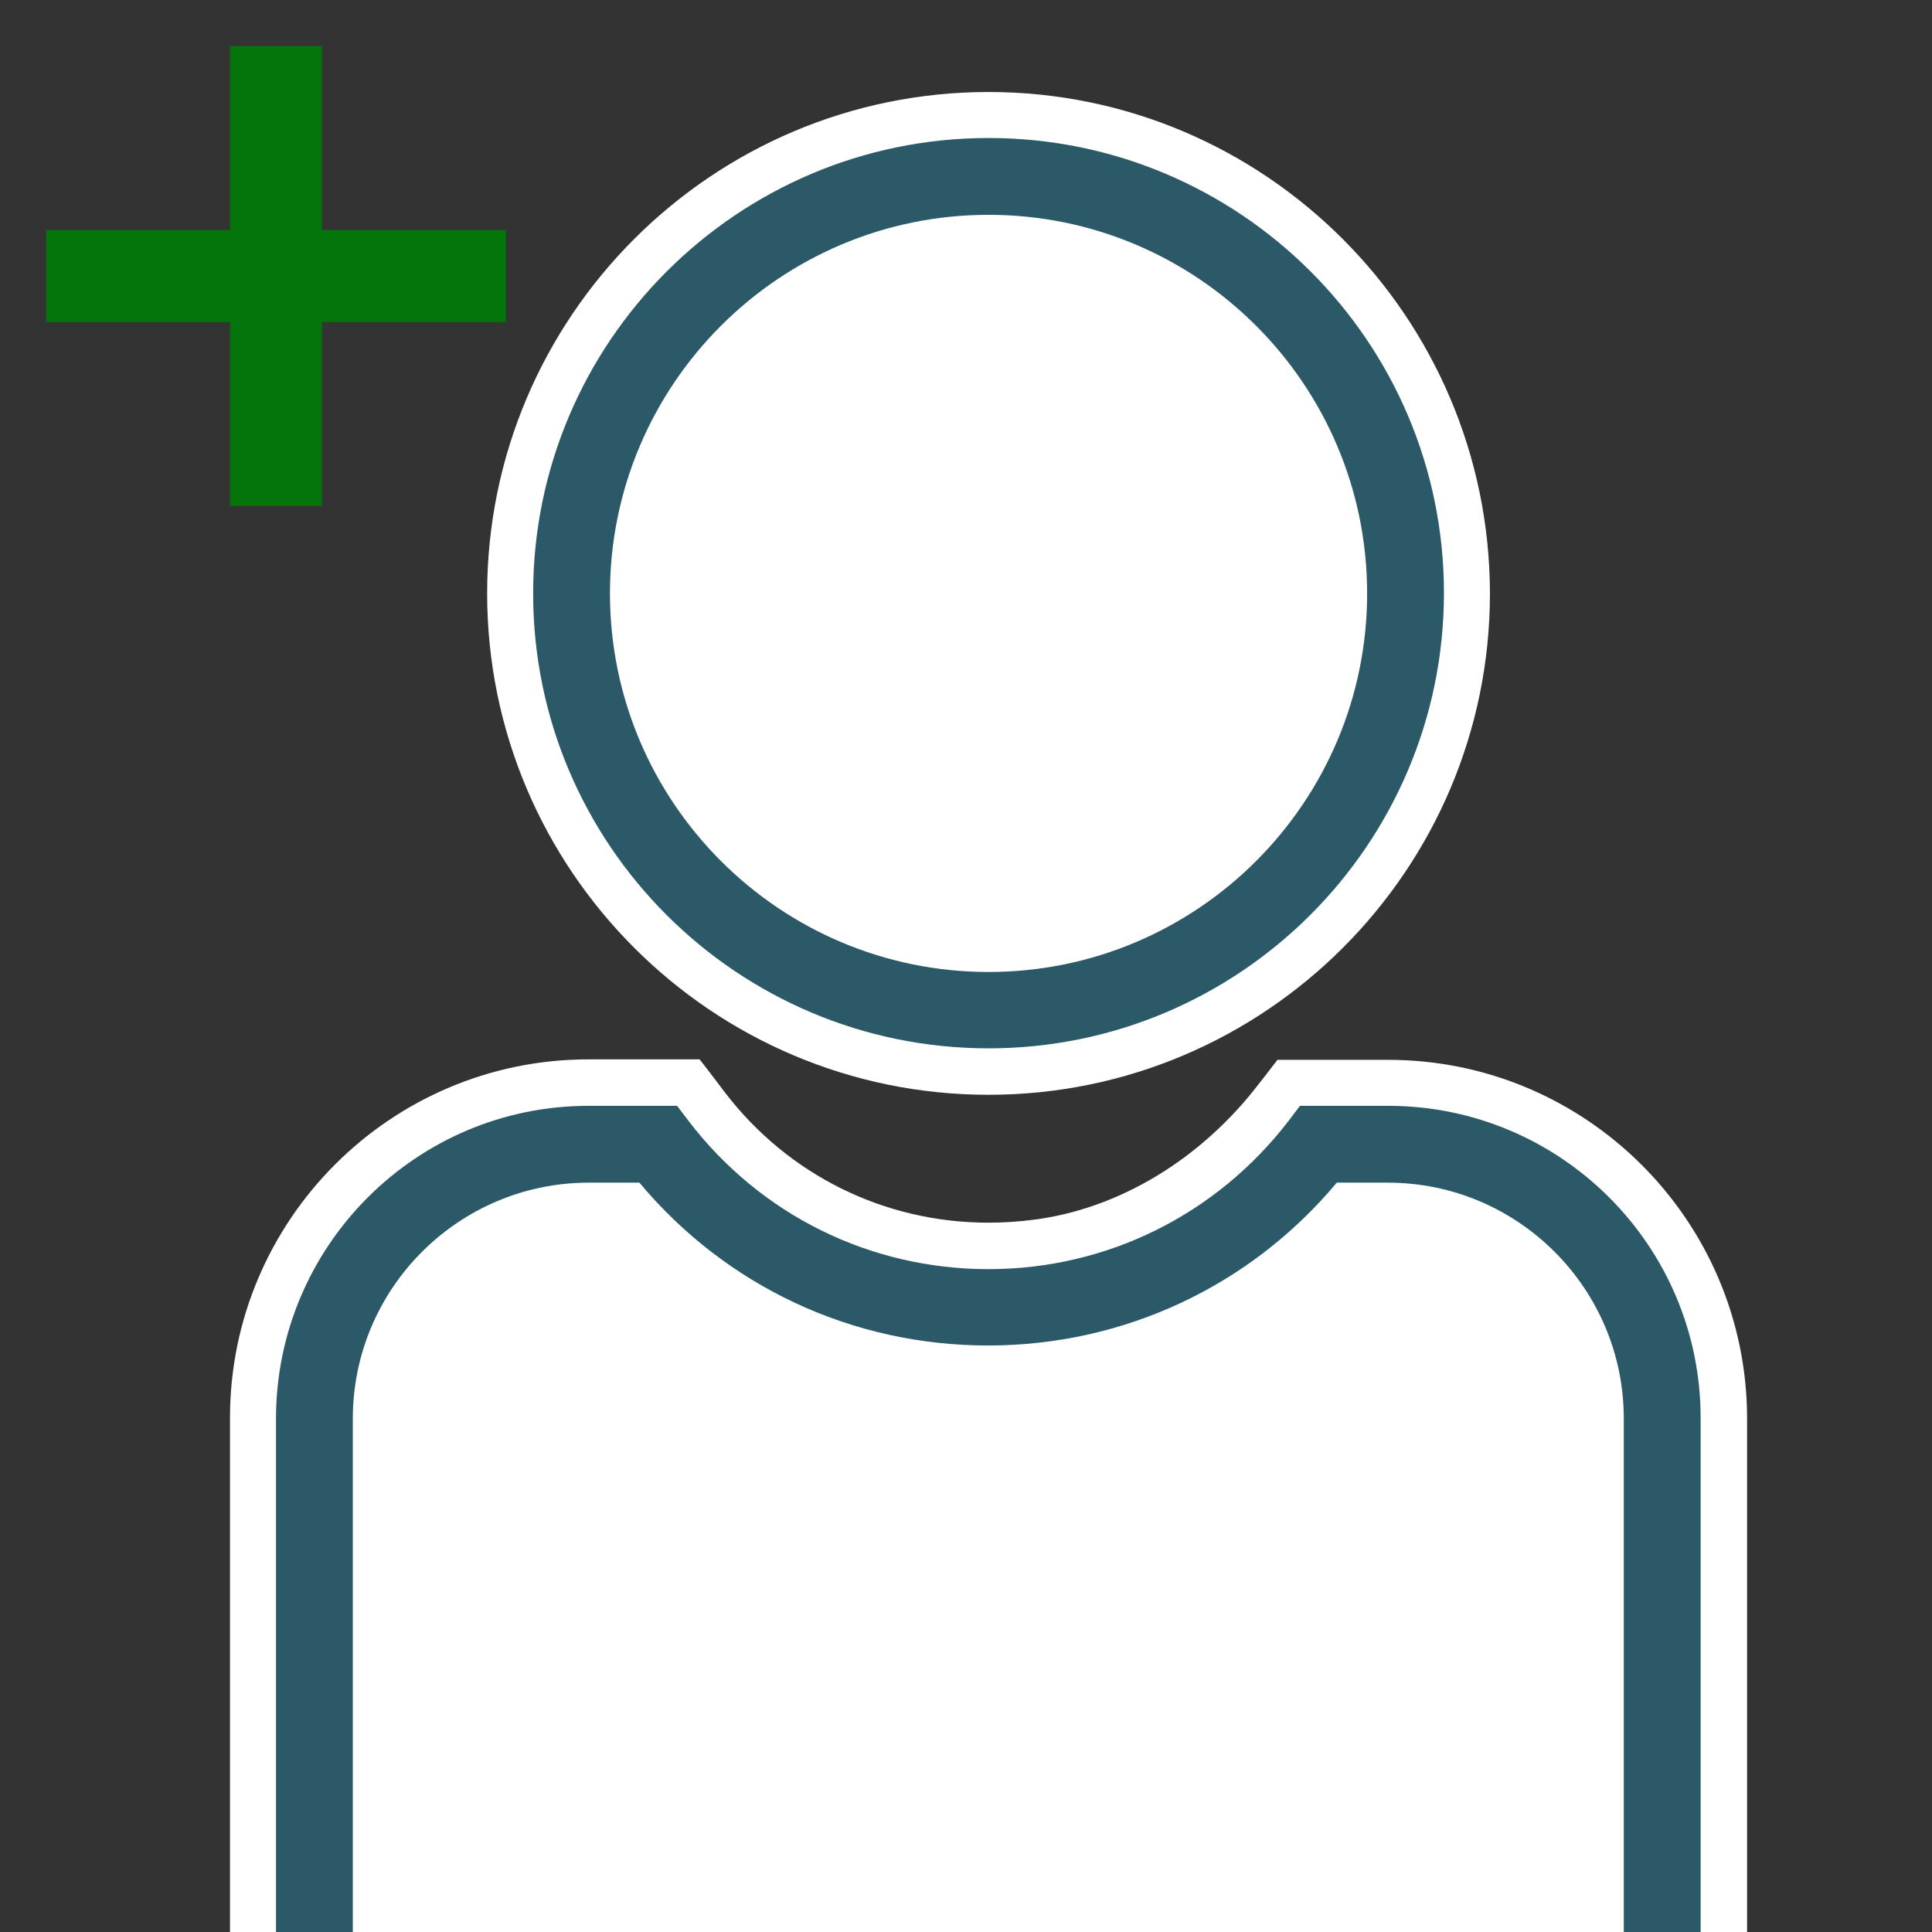 <?xml version="1.0" encoding="utf-8"?>
<!-- Generator: Adobe Illustrator 24.0.2, SVG Export Plug-In . SVG Version: 6.00 Build 0)  -->
<svg version="1.1" id="Layer_1" xmlns="http://www.w3.org/2000/svg" xmlns:xlink="http://www.w3.org/1999/xlink" x="0px" y="0px"
	 viewBox="0 0 42 42" style="enable-background:new 0 0 42 42;" xml:space="preserve">
<rect x="0" y="0" width="42" height="42" fill="#333333" stroke="none"/>
<style type="text/css">
	.st0{fill:#FFFFFF;}
	.st1{fill:#2C5967;}
	.st2{fill:#FFFFFF;stroke:#FFFFFF;stroke-miterlimit:10;}
</style>
<g transform="translate(5,2)">
	<g>
		<g>
			<path class="st0" d="M16.49,21.29c-5.73,0-10.4-4.66-10.4-10.39c0-5.73,4.66-10.4,10.4-10.4c5.73,0,10.4,4.66,10.4,10.4
				C26.88,16.63,22.22,21.29,16.49,21.29z"/>
			<path class="st0" d="M16.49,1c5.46,0,9.9,4.44,9.9,9.9s-4.44,9.9-9.9,9.9s-9.9-4.44-9.9-9.9S11.03,1,16.49,1 M16.49,0
				c-6.01,0-10.9,4.89-10.9,10.9c0,6.01,4.89,10.9,10.9,10.9s10.9-4.89,10.9-10.9C27.38,4.89,22.5,0,16.49,0L16.49,0z"/>
		</g>
		<g>
			<path class="st0" d="M0.5,41.5V28.84c0-4.02,3.27-7.29,7.29-7.29h2.17l0.4,0.52c1.48,1.92,3.71,3.02,6.13,3.02
				c0.34,0,0.68-0.02,1.02-0.06c2-0.25,3.91-1.4,5.25-3.14l0.26-0.34h2.17c4.02,0,7.29,3.27,7.29,7.29V41.5H0.5z"/>
			<path class="st0" d="M25.18,22.04c3.75,0,6.79,3.04,6.79,6.79V41h-1.49h-0.18H1V28.84c0-3.75,3.04-6.79,6.79-6.79h1.92l0.25,0.33
				c1.57,2.04,3.95,3.22,6.52,3.22c0.36,0,0.72-0.02,1.08-0.07c2.23-0.28,4.22-1.55,5.59-3.33l0.11-0.14H25.18 M25.18,21.04h-1.92
				h-0.49l-0.3,0.39l-0.11,0.14c-1.26,1.64-3.05,2.72-4.92,2.95c-0.32,0.04-0.64,0.06-0.95,0.06c-2.26,0-4.35-1.03-5.73-2.83
				l-0.25-0.33l-0.3-0.39H9.71H7.79c-4.3,0-7.79,3.5-7.79,7.79V41v1h1h29.31h0.18h1.49h1v-1V28.84
				C32.98,24.54,29.48,21.04,25.18,21.04L25.18,21.04z"/>
		</g>
	</g>
	<g>
		<path class="st1" d="M16.49,20.79c5.46,0,9.9-4.44,9.9-9.9S21.95,1,16.49,1s-9.9,4.44-9.9,9.9S11.03,20.79,16.49,20.79z
			 M16.49,2.67c4.54,0,8.23,3.69,8.23,8.23s-3.69,8.23-8.23,8.23s-8.23-3.69-8.23-8.23S11.95,2.67,16.49,2.67z"/>
		<path class="st1" d="M25.18,22.04h-1.92l-0.25,0.33c-1.57,2.04-3.95,3.22-6.52,3.22s-4.95-1.17-6.52-3.22l-0.25-0.33H7.79
			C4.05,22.04,1,25.09,1,28.84V41h1.67V28.84c0-2.83,2.3-5.13,5.13-5.13H8.9c1.89,2.26,4.63,3.54,7.58,3.54s5.7-1.29,7.58-3.54h1.11
			c2.83,0,5.13,2.3,5.13,5.13V41h1.67V28.84C31.98,25.09,28.93,22.04,25.18,22.04z"/>
	</g>
	<path class="st2" d="M9.49,22"/>
    <!-- <path d="M15,35H25 M20,30V40 M1 " stroke="#04750a" stroke-width="2"/> -->
</g>
    <path d="M1,6H11 M6,1V11 M1 " stroke="#04750a" stroke-width="2"/>
</svg>
